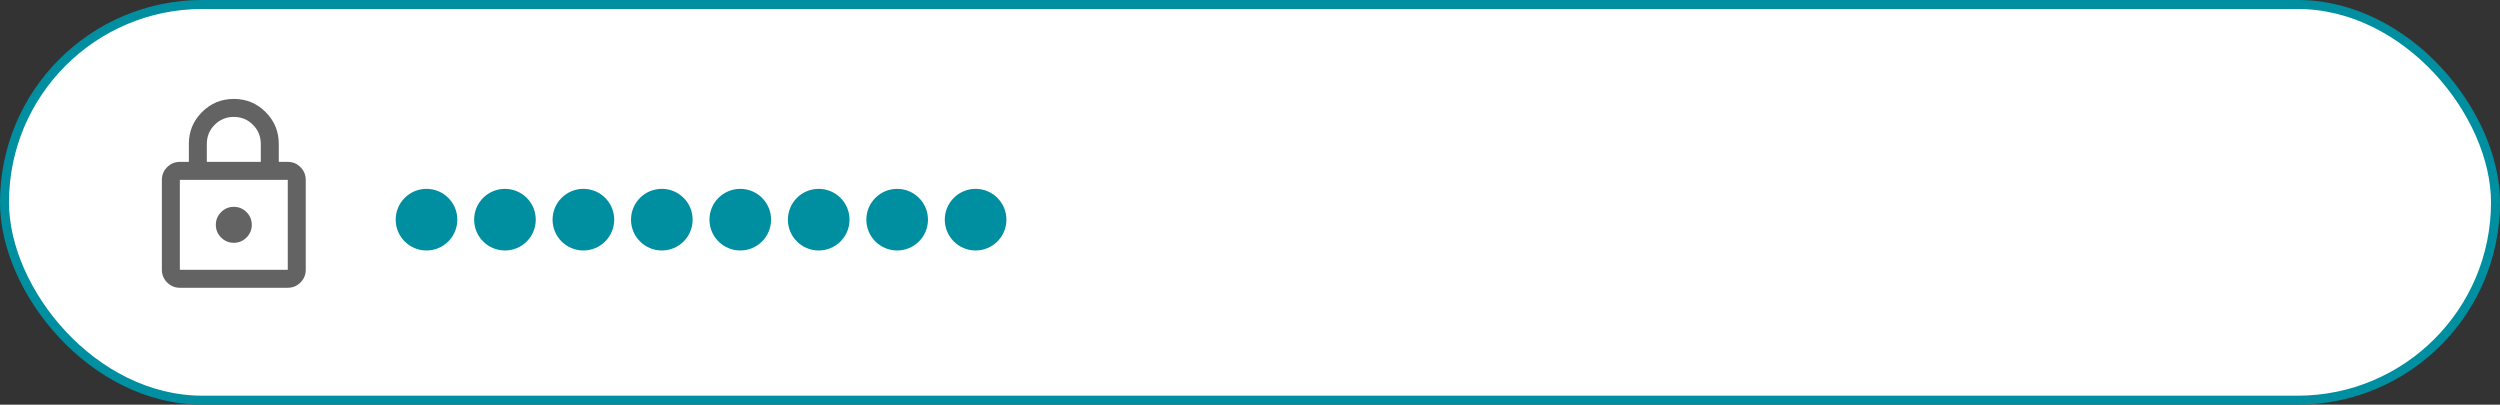 <svg width="278" height="45" viewBox="0 0 278 45" fill="none" xmlns="http://www.w3.org/2000/svg">
<rect x="0" y="0" width="278" height="45" fill="#333333" stroke="none"/>
<rect x="0.5" y="0.5" width="277" height="44" rx="22" fill="white" stroke="#008FA0"/>
<path d="M20 32C19.45 32 18.979 31.804 18.588 31.413C18.196 31.021 18 30.55 18 30V20C18 19.45 18.196 18.979 18.588 18.587C18.979 18.196 19.45 18 20 18H21V16C21 14.617 21.488 13.437 22.463 12.462C23.438 11.487 24.617 11 26 11C27.383 11 28.563 11.487 29.538 12.462C30.513 13.437 31 14.617 31 16V18H32C32.55 18 33.021 18.196 33.413 18.587C33.804 18.979 34 19.45 34 20V30C34 30.55 33.804 31.021 33.413 31.413C33.021 31.804 32.55 32 32 32H20ZM20 30H32V20H20V30ZM26 27C26.55 27 27.021 26.804 27.413 26.413C27.804 26.021 28 25.55 28 25C28 24.45 27.804 23.979 27.413 23.587C27.021 23.196 26.55 23 26 23C25.45 23 24.979 23.196 24.588 23.587C24.196 23.979 24 24.45 24 25C24 25.55 24.196 26.021 24.588 26.413C24.979 26.804 25.45 27 26 27ZM23 18H29V16C29 15.167 28.708 14.458 28.125 13.875C27.542 13.292 26.833 13 26 13C25.167 13 24.458 13.292 23.875 13.875C23.292 14.458 23 15.167 23 16V18Z" fill="#636363"/>
<circle cx="47.427" cy="24.427" r="3.427" fill="#008FA0"/>
<circle cx="56.15" cy="24.427" r="3.427" fill="#008FA0"/>
<circle cx="64.873" cy="24.427" r="3.427" fill="#008FA0"/>
<circle cx="73.595" cy="24.427" r="3.427" fill="#008FA0"/>
<circle cx="82.318" cy="24.427" r="3.427" fill="#008FA0"/>
<circle cx="91.041" cy="24.427" r="3.427" fill="#008FA0"/>
<circle cx="99.764" cy="24.427" r="3.427" fill="#008FA0"/>
<circle cx="108.487" cy="24.427" r="3.427" fill="#008FA0"/>
</svg>
